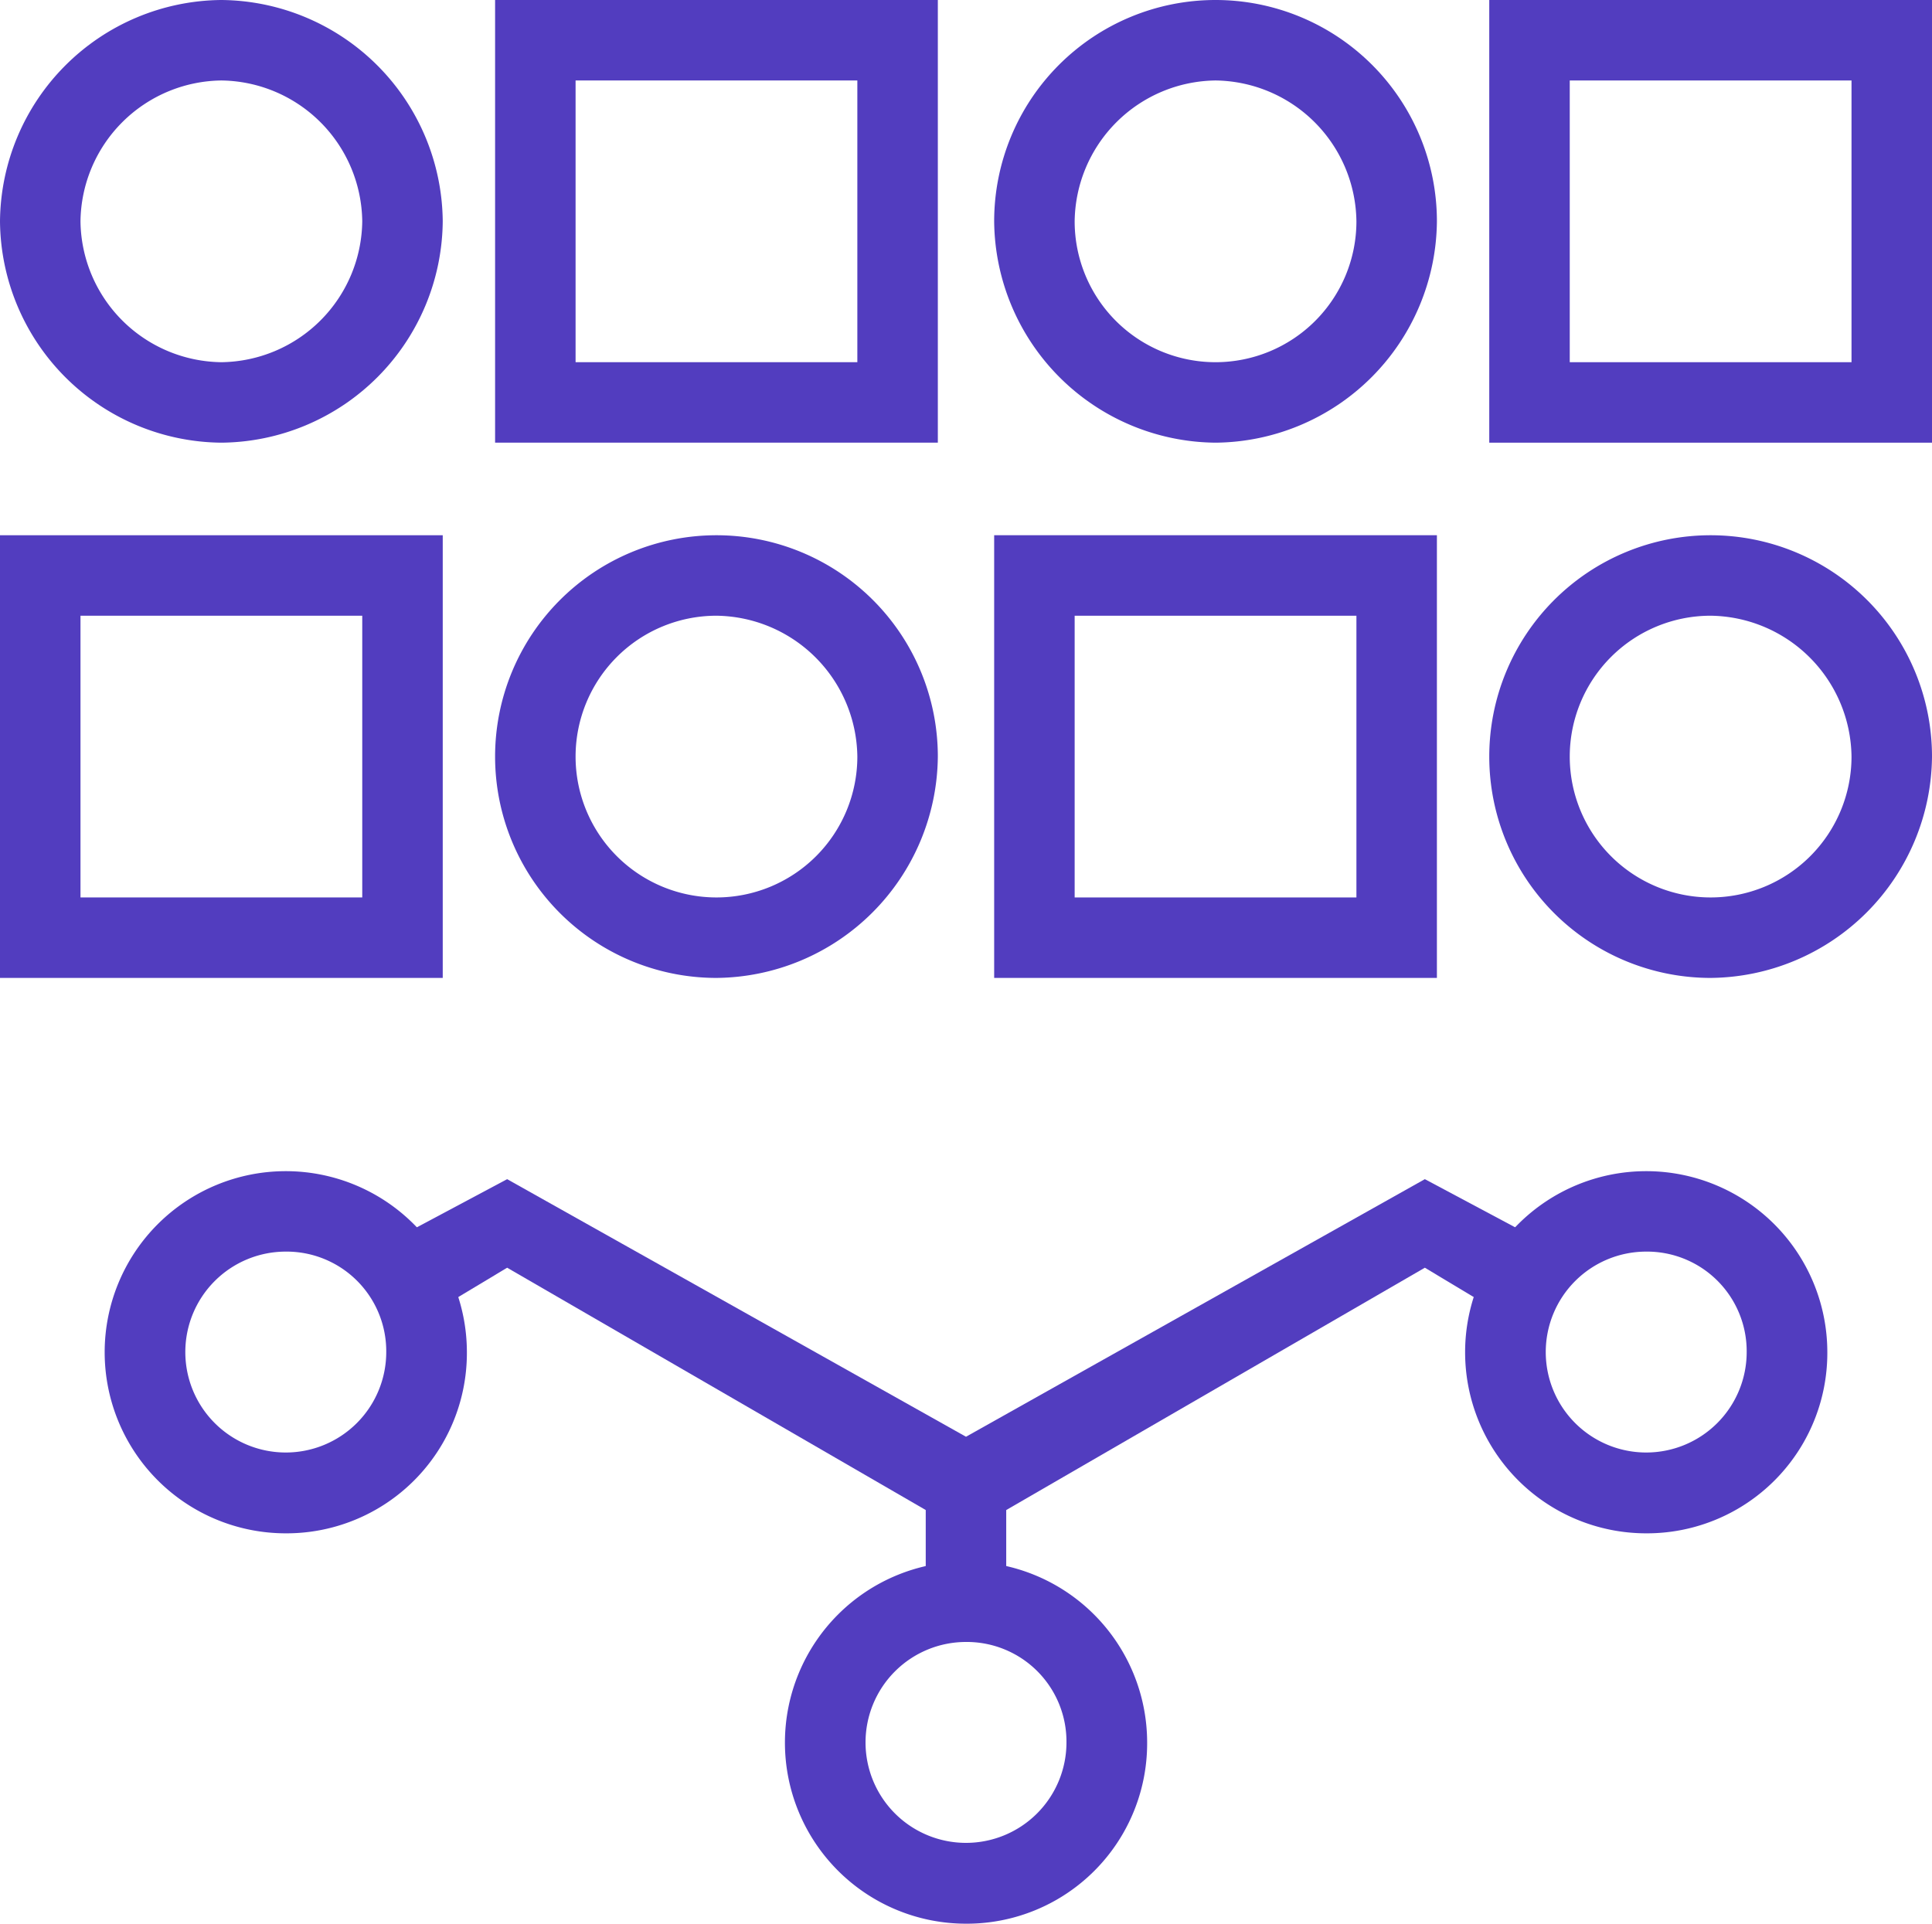 <svg xmlns="http://www.w3.org/2000/svg" width="50" height="49.792" viewBox="0 0 50 49.792">
  <g id="Grupo_1113982" data-name="Grupo 1113982" transform="translate(0 -0.1)">
    <g id="Grupo_1113968" data-name="Grupo 1113968" transform="translate(0 0.1)">
      <path id="Trazado_917008" data-name="Trazado 917008" d="M5.729,11.558A5.78,5.78,0,0,1,0,5.829,5.78,5.78,0,0,1,5.729.1a5.78,5.78,0,0,1,5.729,5.729A5.78,5.78,0,0,1,5.729,11.558Zm0-9.375A3.691,3.691,0,0,0,2.083,5.829,3.691,3.691,0,0,0,5.729,9.475,3.691,3.691,0,0,0,9.375,5.829,3.691,3.691,0,0,0,5.729,2.183Z" transform="translate(0 -0.1)" fill="#523dbf"/>
    </g>
    <g id="Grupo_1113969" data-name="Grupo 1113969" transform="translate(12.813 0.1)">
      <path id="Trazado_917009" data-name="Trazado 917009" d="M23.758,11.558H12.3V.1H23.758ZM14.383,9.475h7.292V2.183H14.383Z" transform="translate(-12.3 -0.1)" fill="#523dbf"/>
    </g>
    <g id="Grupo_1113970" data-name="Grupo 1113970" transform="translate(25.729 0.1)">
      <path id="Trazado_917010" data-name="Trazado 917010" d="M30.429,11.558A5.78,5.78,0,0,1,24.7,5.829a5.729,5.729,0,0,1,11.458,0A5.78,5.78,0,0,1,30.429,11.558Zm0-9.375a3.691,3.691,0,0,0-3.646,3.646,3.646,3.646,0,0,0,7.292,0A3.691,3.691,0,0,0,30.429,2.183Z" transform="translate(-24.7 -0.1)" fill="#523dbf"/>
    </g>
    <g id="Grupo_1113971" data-name="Grupo 1113971" transform="translate(38.542 0.1)">
      <path id="Trazado_917011" data-name="Trazado 917011" d="M48.458,11.558H37V.1H48.458ZM39.083,9.475h7.292V2.183H39.083Z" transform="translate(-37 -0.1)" fill="#523dbf"/>
    </g>
    <g id="Grupo_1113972" data-name="Grupo 1113972" transform="translate(38.542 13.954)">
      <path id="Trazado_917012" data-name="Trazado 917012" d="M42.729,24.858a5.729,5.729,0,1,1,5.729-5.729A5.78,5.78,0,0,1,42.729,24.858Zm0-9.375a3.646,3.646,0,1,0,3.646,3.646A3.691,3.691,0,0,0,42.729,15.483Z" transform="translate(-37 -13.4)" fill="#523dbf"/>
    </g>
    <g id="Grupo_1113973" data-name="Grupo 1113973" transform="translate(25.729 13.954)">
      <path id="Trazado_917013" data-name="Trazado 917013" d="M36.158,24.858H24.7V13.4H36.158Zm-9.375-2.083h7.292V15.483H26.783Z" transform="translate(-24.7 -13.4)" fill="#523dbf"/>
    </g>
    <g id="Grupo_1113974" data-name="Grupo 1113974" transform="translate(12.813 13.954)">
      <path id="Trazado_917014" data-name="Trazado 917014" d="M18.029,24.858a5.729,5.729,0,1,1,5.729-5.729A5.78,5.78,0,0,1,18.029,24.858Zm0-9.375a3.646,3.646,0,1,0,3.646,3.646A3.691,3.691,0,0,0,18.029,15.483Z" transform="translate(-12.3 -13.4)" fill="#523dbf"/>
    </g>
    <g id="Grupo_1113975" data-name="Grupo 1113975" transform="translate(0 13.954)">
      <path id="Trazado_917015" data-name="Trazado 917015" d="M11.458,24.858H0V13.4H11.458ZM2.083,22.775H9.375V15.483H2.083Z" transform="translate(0 -13.4)" fill="#523dbf"/>
    </g>
    <g id="Grupo_1113981" data-name="Grupo 1113981" transform="translate(2.708 30.413)">
      <g id="Grupo_1113976" data-name="Grupo 1113976" transform="translate(21.25 8.125)">
        <path id="Trazado_917016" data-name="Trazado 917016" d="M23,37h2.083v3.021H23Z" transform="translate(-23 -37)" fill="#523dbf"/>
      </g>
      <g id="Grupo_1113977" data-name="Grupo 1113977" transform="translate(7.292 0.208)">
        <path id="Trazado_917017" data-name="Trazado 917017" d="M24.6,38.567,12.725,31.692l-2.083,1.25L9.6,31.067,12.725,29.4,24.6,36.067,36.475,29.4,39.6,31.067l-1.042,1.875-2.083-1.25Z" transform="translate(-9.6 -29.4)" fill="#523dbf"/>
      </g>
      <g id="Grupo_1113978" data-name="Grupo 1113978" transform="translate(17.604 10.104)">
        <path id="Trazado_917018" data-name="Trazado 917018" d="M24.188,48.275a4.687,4.687,0,1,1,4.688-4.687A4.668,4.668,0,0,1,24.188,48.275Zm0-7.292a2.6,2.6,0,1,0,2.6,2.6A2.579,2.579,0,0,0,24.188,40.983Z" transform="translate(-19.5 -38.9)" fill="#523dbf"/>
      </g>
      <g id="Grupo_1113979" data-name="Grupo 1113979" transform="translate(35.208)">
        <path id="Trazado_917019" data-name="Trazado 917019" d="M41.088,38.575a4.687,4.687,0,1,1,4.687-4.688A4.668,4.668,0,0,1,41.088,38.575Zm0-7.292a2.6,2.6,0,1,0,2.6,2.6A2.579,2.579,0,0,0,41.088,31.283Z" transform="translate(-36.4 -29.2)" fill="#523dbf"/>
      </g>
      <g id="Grupo_1113980" data-name="Grupo 1113980">
        <path id="Trazado_917020" data-name="Trazado 917020" d="M7.288,38.575a4.687,4.687,0,1,1,4.687-4.688,4.668,4.668,0,0,1-4.687,4.688Zm0-7.292a2.6,2.6,0,1,0,2.6,2.6,2.579,2.579,0,0,0-2.6-2.6Z" transform="translate(-2.6 -29.2)" fill="#523dbf"/>
      </g>
    </g>
  </g>
</svg>
